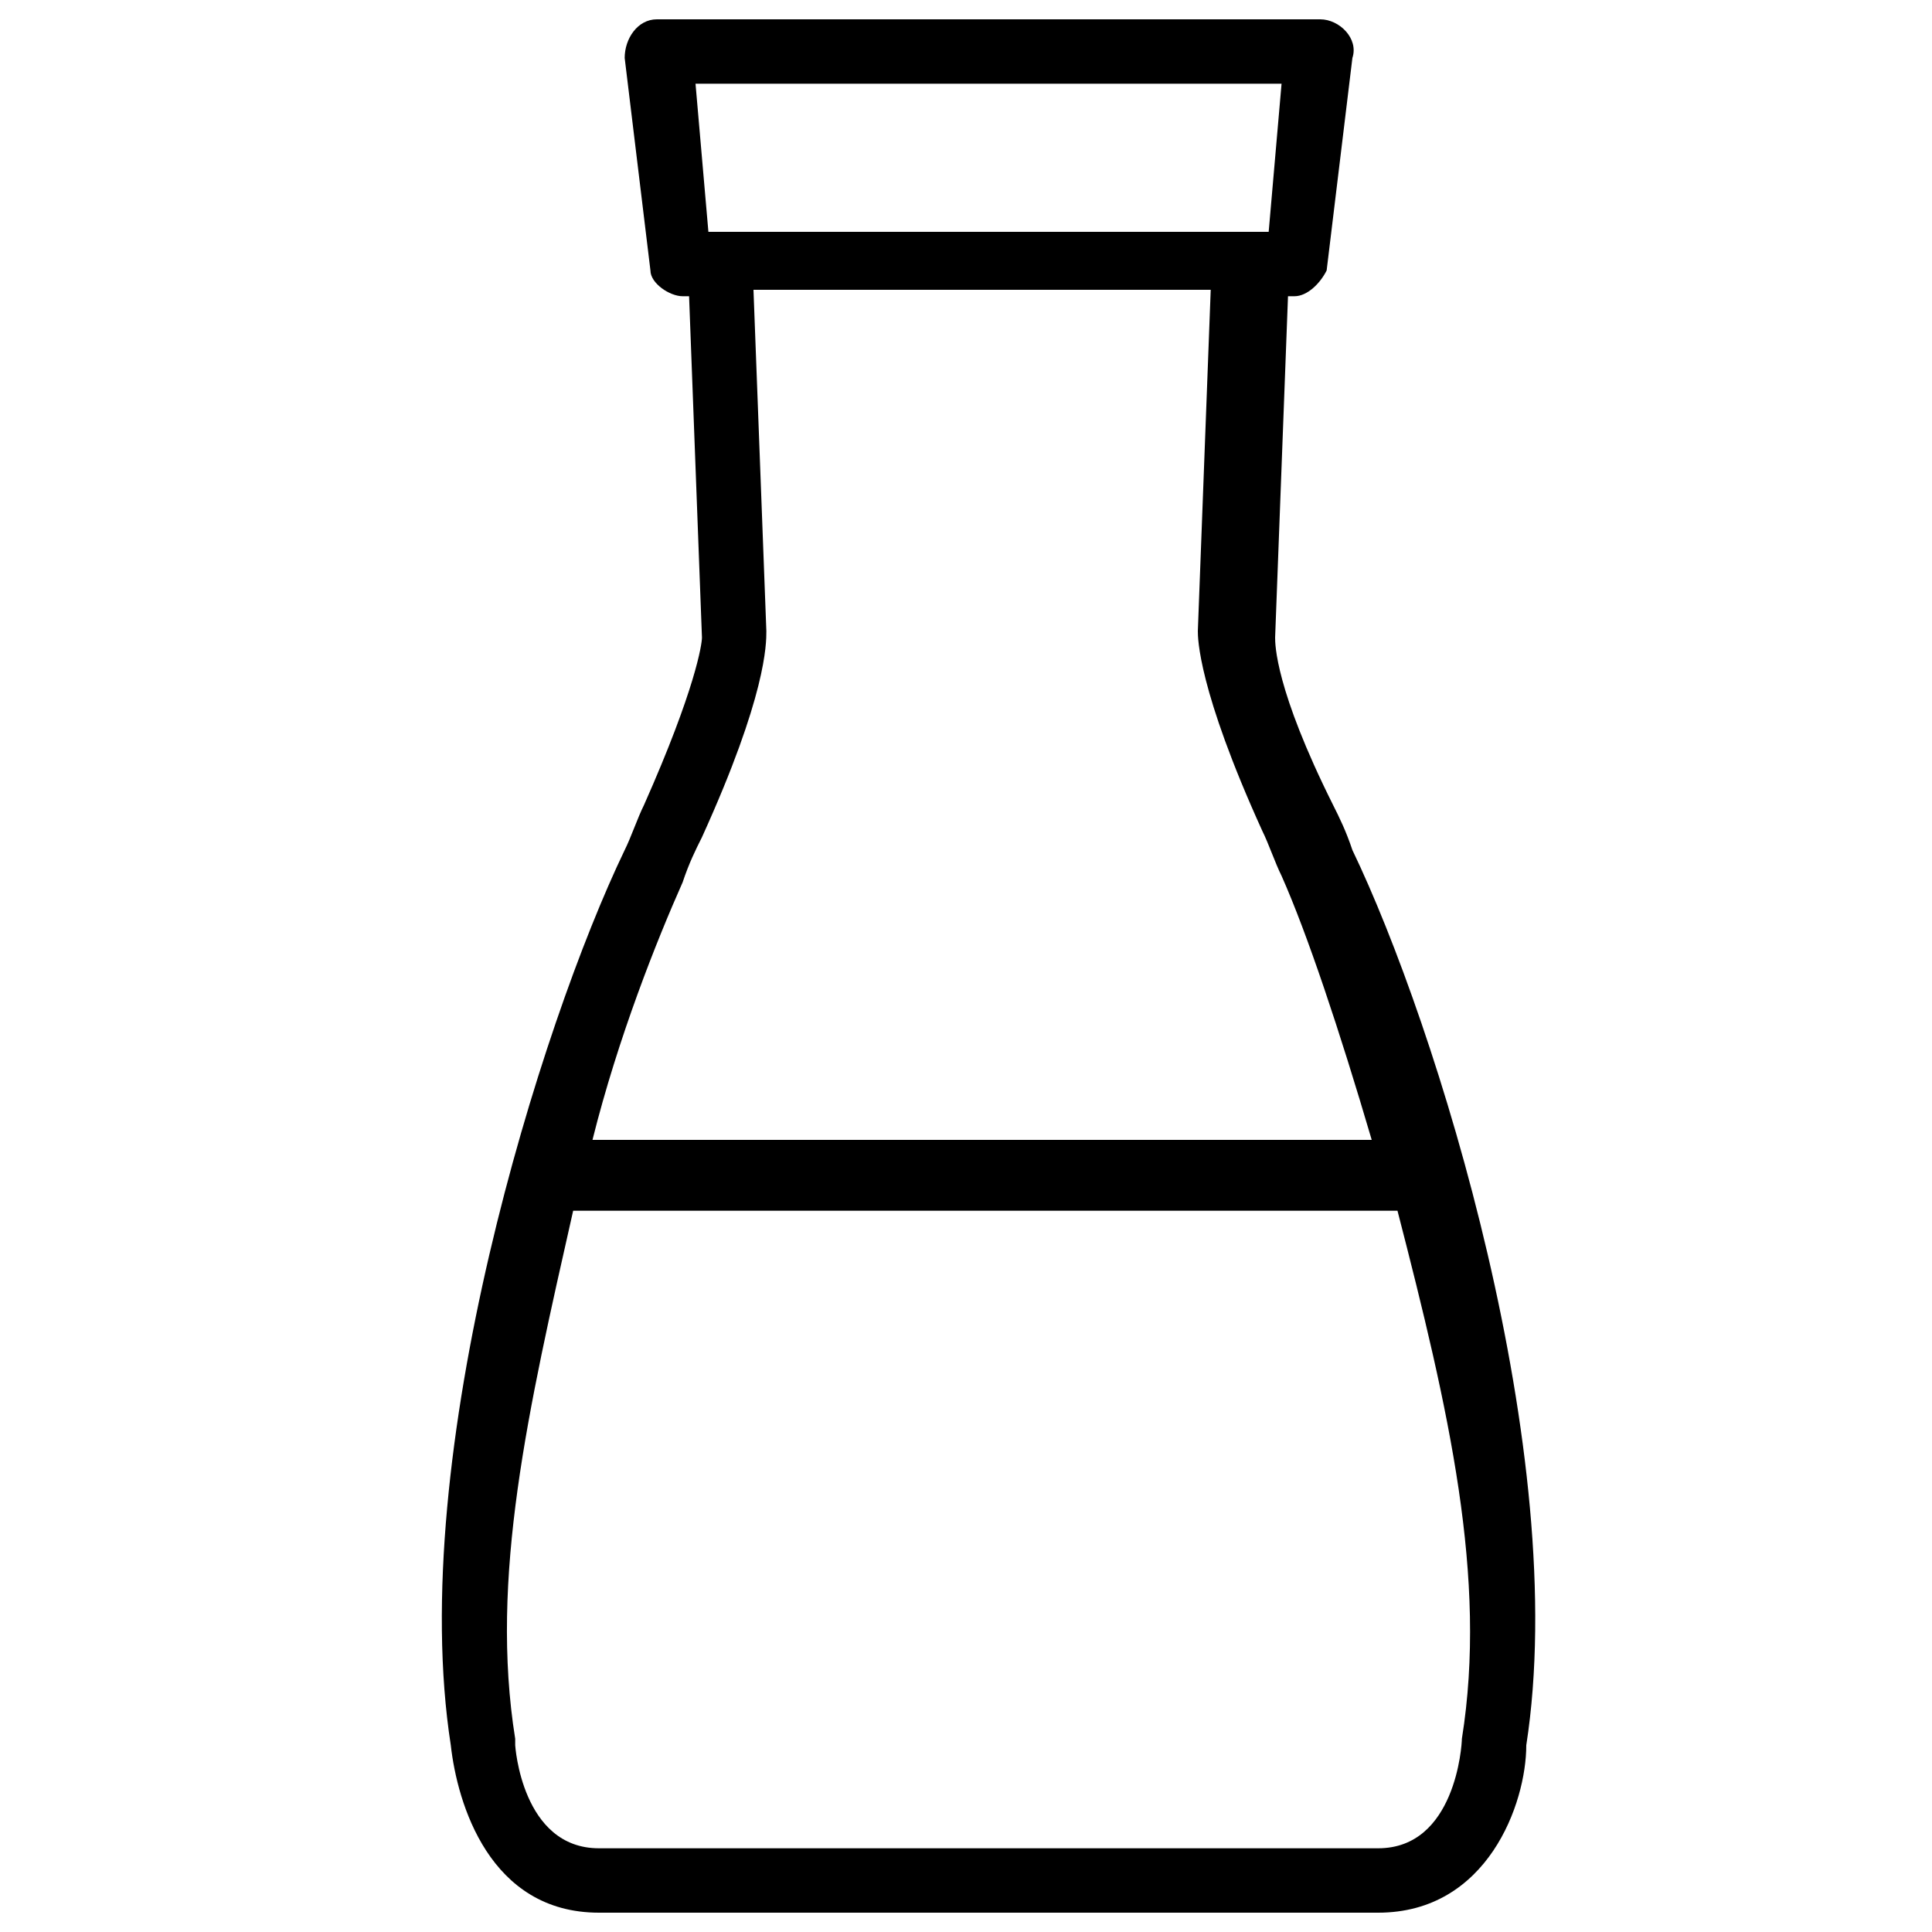 <svg viewBox="0 0 30 30" xmlns="http://www.w3.org/2000/svg">
    <path
        d="M21 13.2L21 13.2c-0.1-0.3-0.2-0.5-0.3-0.7 -0.9-1.8-0.9-2.5-0.9-2.6l0.2-5.3h0.1c0.2 0 0.4-0.2 0.5-0.4L21 0.9c0.1-0.3-0.2-0.6-0.5-0.6H10.2c-0.3 0-0.5 0.3-0.5 0.6l0.4 3.3c0 0.2 0.3 0.4 0.5 0.4h0.1l0.2 5.3c0 0.1-0.1 0.8-0.9 2.6 -0.1 0.2-0.2 0.5-0.3 0.7 -1.3 2.7-3.4 9.4-2.7 13.9 0.1 0.9 0.6 2.6 2.3 2.6h12.1c1.7 0 2.3-1.7 2.3-2.6C24.4 22.6 22.3 15.9 21 13.2zM19.9 1.3l-0.2 2.3H11l-0.2-2.3H19.9zM10.6 13.7c0.1-0.3 0.2-0.5 0.3-0.7 1-2.2 1-3 1-3.2l-0.2-5.3h7.1l-0.2 5.3c0 0.1 0 0.9 1 3.1 0.1 0.2 0.2 0.5 0.3 0.7 0.4 0.9 0.9 2.4 1.4 4.1H9.2C9.6 16.1 10.2 14.6 10.6 13.7zM22.7 27C22.7 27 22.7 27 22.7 27c0 0.1-0.1 1.7-1.3 1.7H9.3c-1.2 0-1.3-1.6-1.3-1.6 0 0 0 0 0-0.1 -0.4-2.5 0.2-5.1 0.9-8.2 0 0 0 0 0 0 0 0 12.7 0 12.8 0C22.5 21.9 23.1 24.5 22.7 27z" />
</svg>
